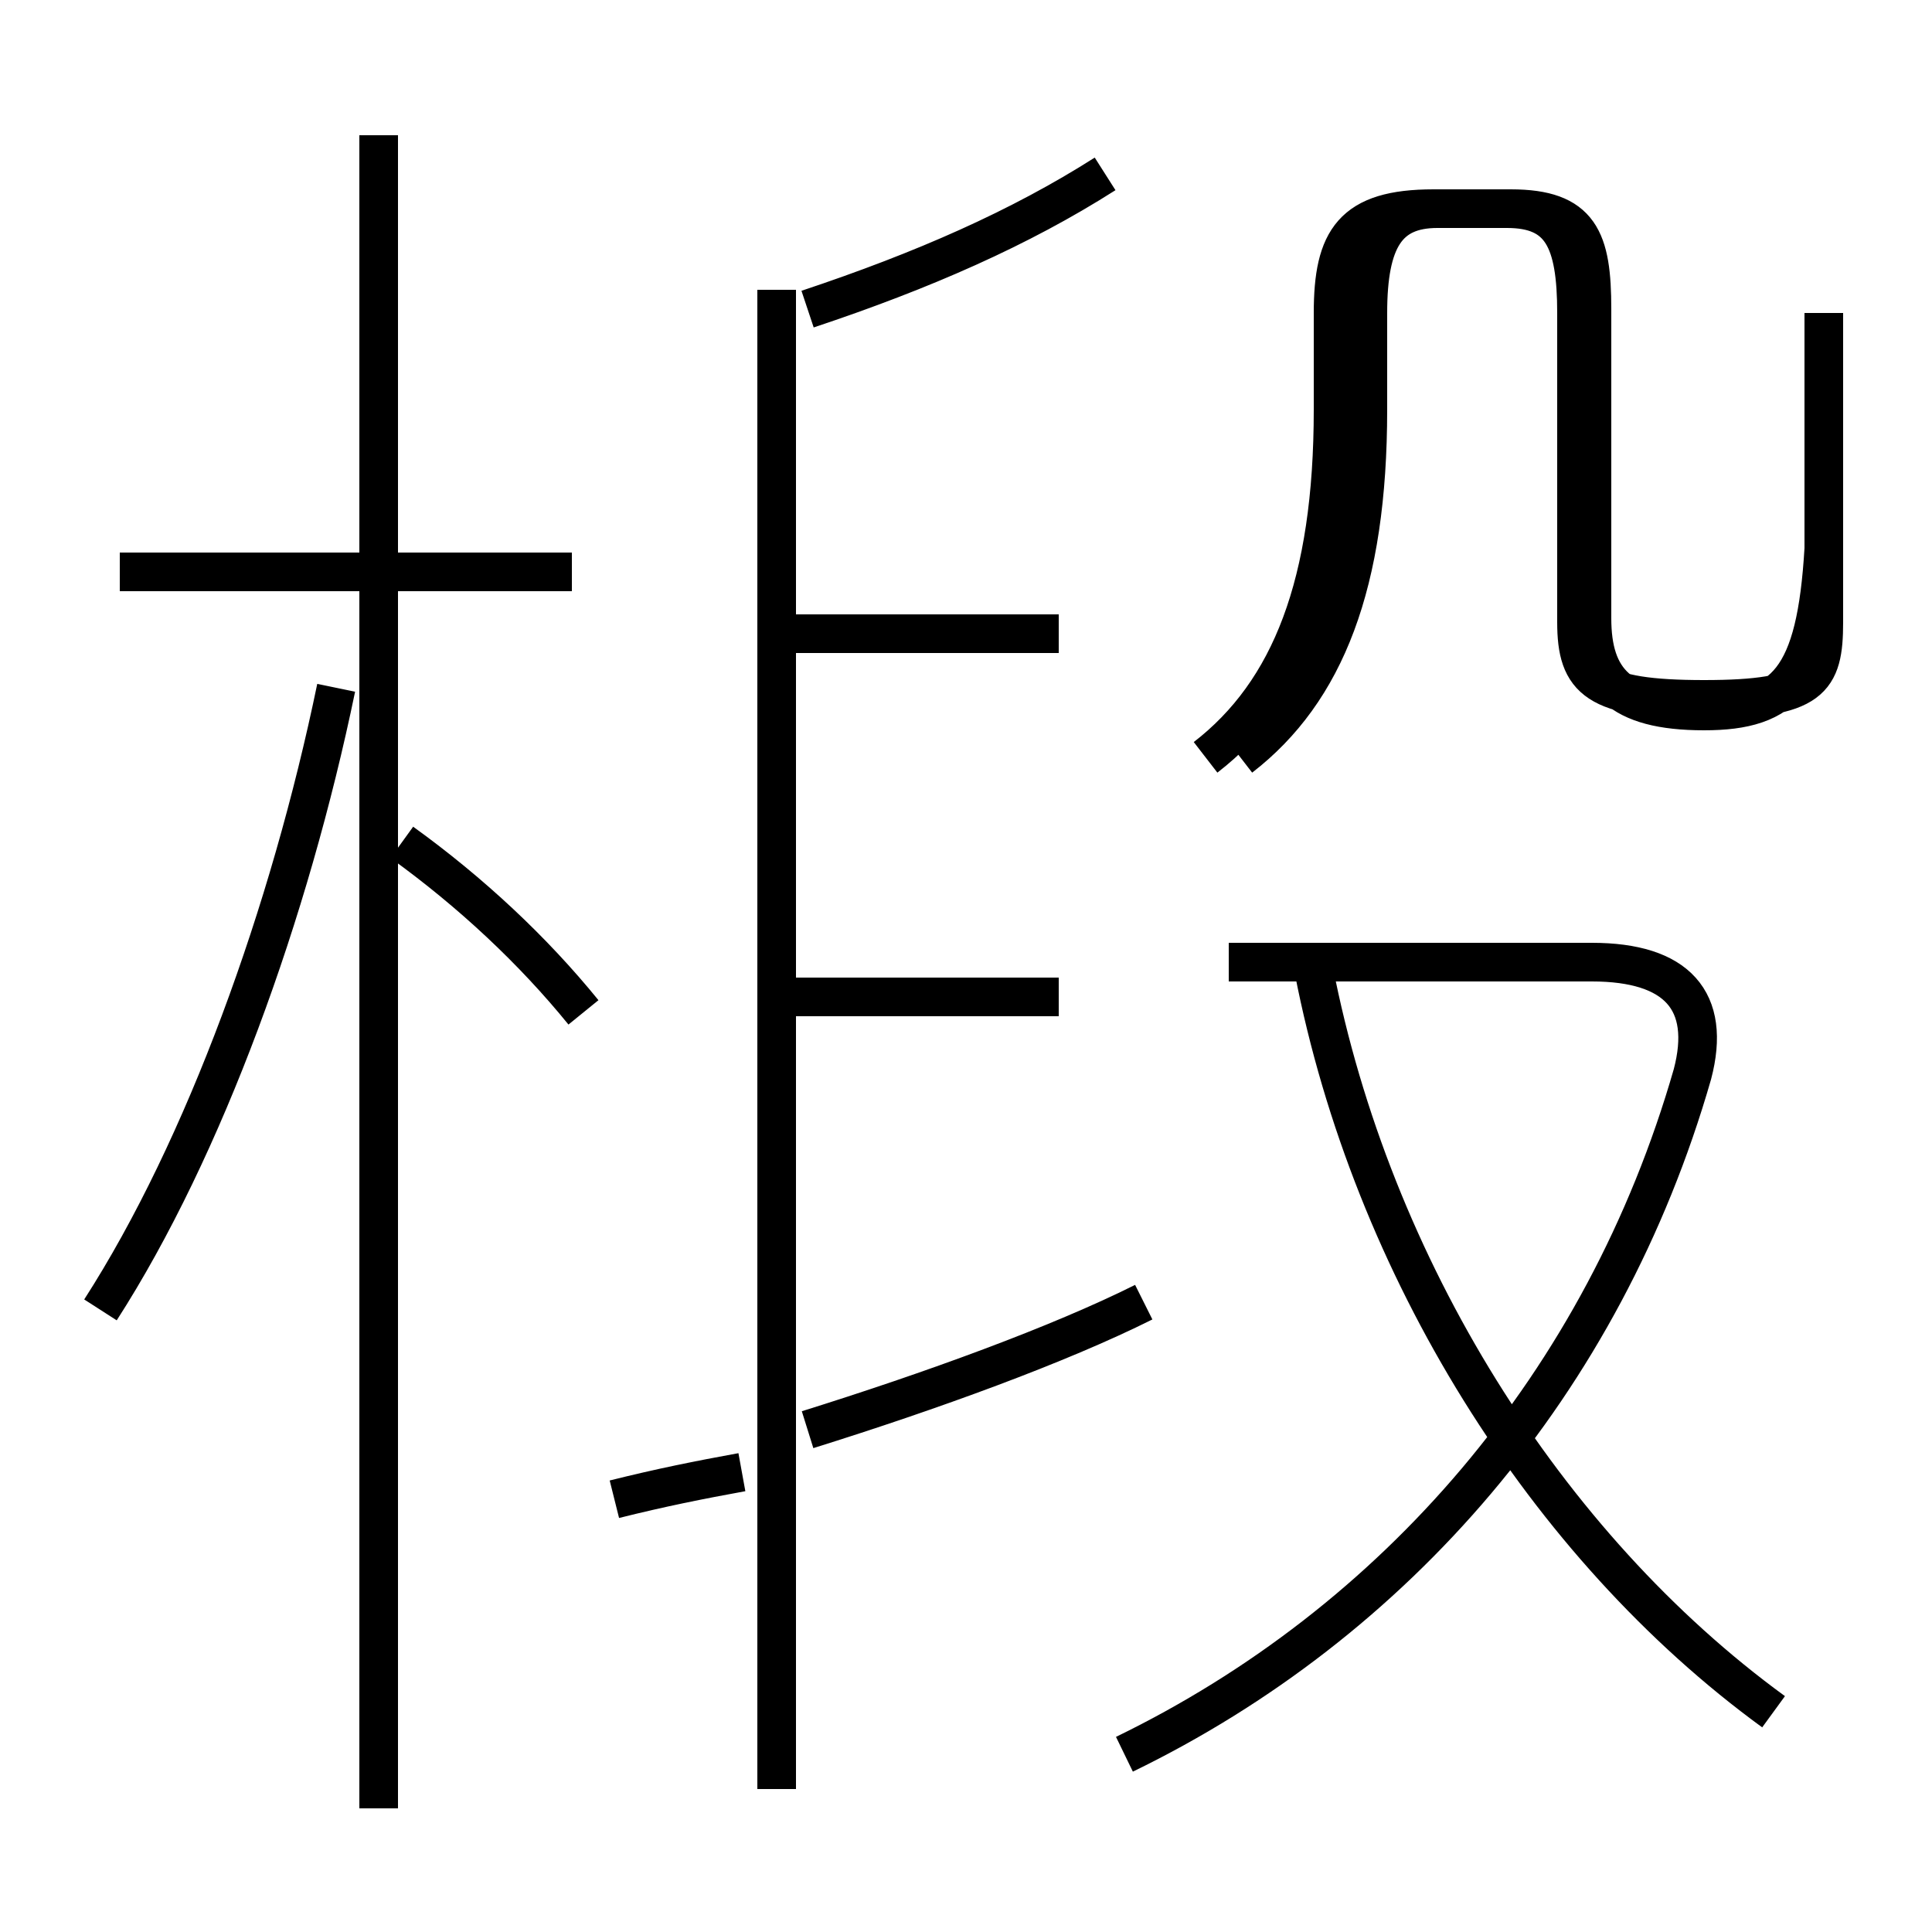 <?xml version='1.0' encoding='utf8'?>
<svg viewBox="0.0 -6.0 50.0 50.0" version="1.1" xmlns="http://www.w3.org/2000/svg">
<rect x="0.0" y="-6.0" width="50.0" height="50.0" fill="#808080" stroke="none"/>
<rect x="-1000" y="-1000" width="2000" height="2000" stroke="white" fill="white"/>
<g style="fill:white;stroke:#000000;  stroke-width:1">
<path d="M 47.2 -29.8 C 47.0 -26.4 46.2 -25.6 44.1 -25.6 C 41.9 -25.6 41.2 -26.4 41.2 -28.0 L 41.2 -36.0 C 41.2 -37.8 40.9 -38.6 39.1 -38.6 L 37.1 -38.6 C 35.0 -38.6 34.5 -37.8 34.5 -35.9 L 34.5 -33.4 C 34.5 -28.9 33.4 -26.1 31.2 -24.4 M 2.6 -10.1 C 5.3 -14.3 7.5 -20.4 8.7 -26.2 M 15.9 -5.2 C 17.1 -5.5 18.1 -5.7 19.2 -5.9 M 9.8 2.8 L 9.8 -40.5 M 15.1 -17.8 C 13.8 -19.4 12.2 -20.9 10.4 -22.2 M 14.8 -29.2 L 3.1 -29.2 M 20.1 2.3 L 20.1 -36.5 M 20.9 -7.0 C 24.1 -8.0 27.4 -9.2 29.6 -10.3 M 27.4 -18.2 L 20.4 -18.2 M 29.1 1.4 C 36.1 -2.0 41.5 -8.2 43.8 -16.2 C 44.3 -18.1 43.4 -19.1 41.2 -19.1 L 31.8 -19.1 M 45.9 0.3 C 40.0 -4.0 35.5 -11.2 34.0 -18.9 M 27.4 -27.6 L 20.6 -27.6 M 20.9 -36.0 C 23.9 -37.0 26.4 -38.1 28.6 -39.5 M 47.2 -35.9 L 47.2 -27.9 C 47.2 -26.4 46.9 -25.9 44.1 -25.9 C 41.3 -25.9 40.8 -26.4 40.8 -27.9 L 40.8 -35.9 C 40.8 -37.8 40.4 -38.6 39.0 -38.6 L 37.2 -38.6 C 35.9 -38.6 35.4 -37.8 35.4 -35.9 L 35.4 -33.4 C 35.4 -28.9 34.3 -26.1 32.1 -24.4" transform="translate(0.0, 38.0)" />
</g>
</svg>
